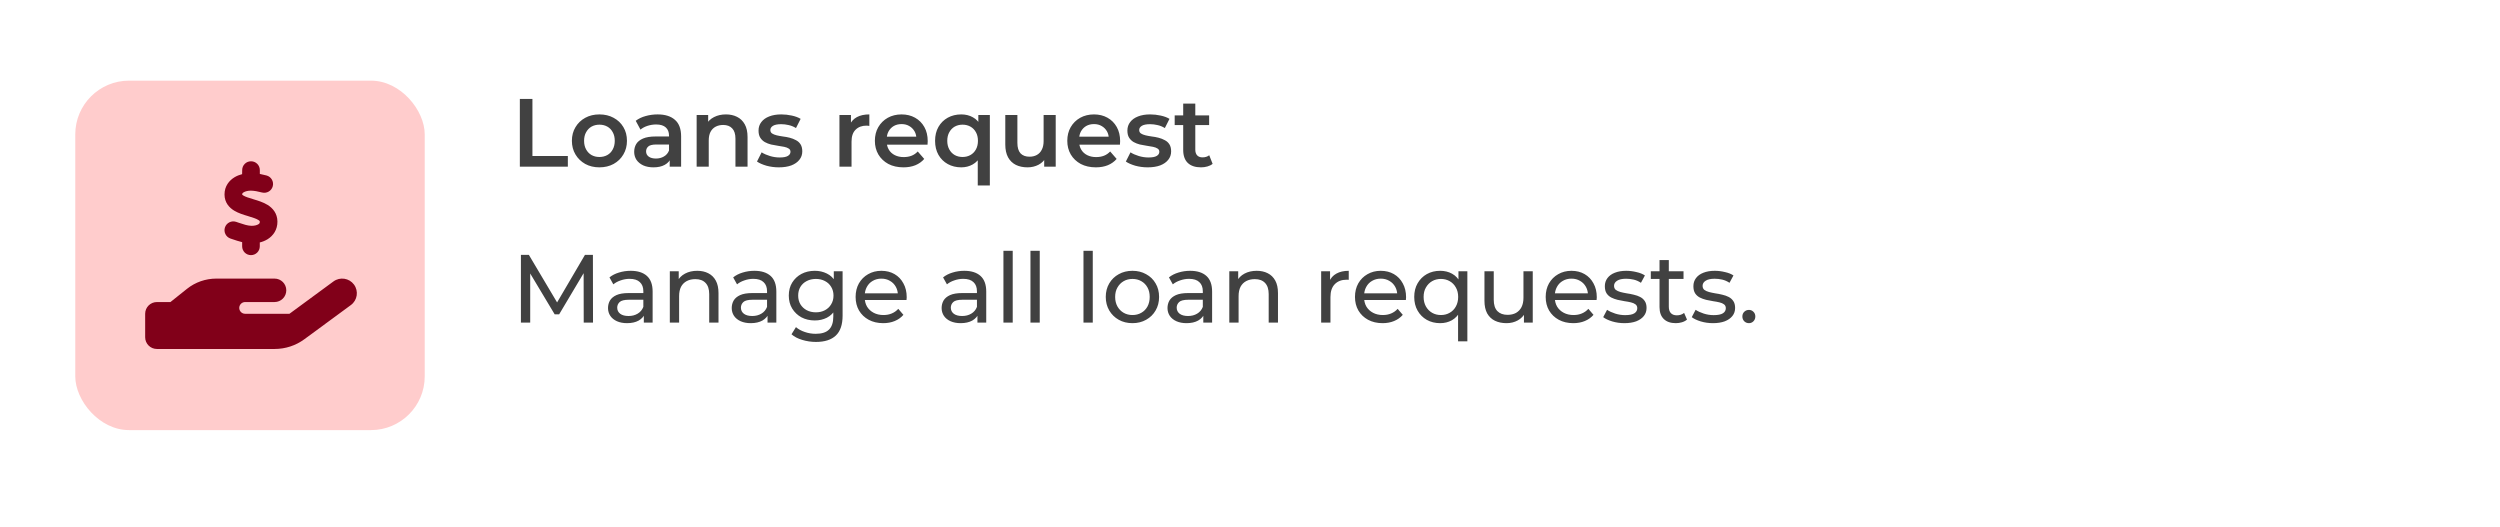 <svg width="465" height="98" viewBox="0 0 465 98" fill="none" xmlns="http://www.w3.org/2000/svg">
<g filter="url(#filter0_d_16986_1514)">
<rect x="4" y="3" width="457" height="90" rx="22" fill="white"/>
</g>
<rect x="14" y="15" width="65" height="65" rx="10" fill="#FFCCCC"/>
<path d="M96.692 31V18.4H99.032V29.02H105.62V31H96.692ZM111.484 31.126C110.5 31.126 109.624 30.916 108.856 30.496C108.088 30.064 107.482 29.476 107.038 28.732C106.594 27.988 106.372 27.142 106.372 26.194C106.372 25.234 106.594 24.388 107.038 23.656C107.482 22.912 108.088 22.33 108.856 21.91C109.624 21.49 110.5 21.28 111.484 21.28C112.48 21.28 113.362 21.49 114.13 21.91C114.91 22.33 115.516 22.906 115.948 23.638C116.392 24.37 116.614 25.222 116.614 26.194C116.614 27.142 116.392 27.988 115.948 28.732C115.516 29.476 114.91 30.064 114.13 30.496C113.362 30.916 112.48 31.126 111.484 31.126ZM111.484 29.2C112.036 29.2 112.528 29.08 112.96 28.84C113.392 28.6 113.728 28.252 113.968 27.796C114.22 27.34 114.346 26.806 114.346 26.194C114.346 25.57 114.22 25.036 113.968 24.592C113.728 24.136 113.392 23.788 112.96 23.548C112.528 23.308 112.042 23.188 111.502 23.188C110.95 23.188 110.458 23.308 110.026 23.548C109.606 23.788 109.27 24.136 109.018 24.592C108.766 25.036 108.64 25.57 108.64 26.194C108.64 26.806 108.766 27.34 109.018 27.796C109.27 28.252 109.606 28.6 110.026 28.84C110.458 29.08 110.944 29.2 111.484 29.2ZM124.564 31V29.056L124.438 28.642V25.24C124.438 24.58 124.24 24.07 123.844 23.71C123.448 23.338 122.848 23.152 122.044 23.152C121.504 23.152 120.97 23.236 120.442 23.404C119.926 23.572 119.488 23.806 119.128 24.106L118.246 22.468C118.762 22.072 119.374 21.778 120.082 21.586C120.802 21.382 121.546 21.28 122.314 21.28C123.706 21.28 124.78 21.616 125.536 22.288C126.304 22.948 126.688 23.974 126.688 25.366V31H124.564ZM121.54 31.126C120.82 31.126 120.19 31.006 119.65 30.766C119.11 30.514 118.69 30.172 118.39 29.74C118.102 29.296 117.958 28.798 117.958 28.246C117.958 27.706 118.084 27.22 118.336 26.788C118.6 26.356 119.026 26.014 119.614 25.762C120.202 25.51 120.982 25.384 121.954 25.384H124.744V26.878H122.116C121.348 26.878 120.832 27.004 120.568 27.256C120.304 27.496 120.172 27.796 120.172 28.156C120.172 28.564 120.334 28.888 120.658 29.128C120.982 29.368 121.432 29.488 122.008 29.488C122.56 29.488 123.052 29.362 123.484 29.11C123.928 28.858 124.246 28.486 124.438 27.994L124.816 29.344C124.6 29.908 124.21 30.346 123.646 30.658C123.094 30.97 122.392 31.126 121.54 31.126ZM135.03 21.28C135.798 21.28 136.482 21.43 137.082 21.73C137.694 22.03 138.174 22.492 138.522 23.116C138.87 23.728 139.044 24.52 139.044 25.492V31H136.794V25.78C136.794 24.928 136.59 24.292 136.182 23.872C135.786 23.452 135.228 23.242 134.508 23.242C133.98 23.242 133.512 23.35 133.104 23.566C132.696 23.782 132.378 24.106 132.15 24.538C131.934 24.958 131.826 25.492 131.826 26.14V31H129.576V21.388H131.718V23.98L131.34 23.188C131.676 22.576 132.162 22.108 132.798 21.784C133.446 21.448 134.19 21.28 135.03 21.28ZM144.868 31.126C144.064 31.126 143.29 31.024 142.546 30.82C141.814 30.604 141.232 30.346 140.8 30.046L141.664 28.336C142.096 28.612 142.612 28.84 143.212 29.02C143.812 29.2 144.412 29.29 145.012 29.29C145.72 29.29 146.23 29.194 146.542 29.002C146.866 28.81 147.028 28.552 147.028 28.228C147.028 27.964 146.92 27.766 146.704 27.634C146.488 27.49 146.206 27.382 145.858 27.31C145.51 27.238 145.12 27.172 144.688 27.112C144.268 27.052 143.842 26.974 143.41 26.878C142.99 26.77 142.606 26.62 142.258 26.428C141.91 26.224 141.628 25.954 141.412 25.618C141.196 25.282 141.088 24.838 141.088 24.286C141.088 23.674 141.262 23.146 141.61 22.702C141.958 22.246 142.444 21.898 143.068 21.658C143.704 21.406 144.454 21.28 145.318 21.28C145.966 21.28 146.62 21.352 147.28 21.496C147.94 21.64 148.486 21.844 148.918 22.108L148.054 23.818C147.598 23.542 147.136 23.356 146.668 23.26C146.212 23.152 145.756 23.098 145.3 23.098C144.616 23.098 144.106 23.2 143.77 23.404C143.446 23.608 143.284 23.866 143.284 24.178C143.284 24.466 143.392 24.682 143.608 24.826C143.824 24.97 144.106 25.084 144.454 25.168C144.802 25.252 145.186 25.324 145.606 25.384C146.038 25.432 146.464 25.51 146.884 25.618C147.304 25.726 147.688 25.876 148.036 26.068C148.396 26.248 148.684 26.506 148.9 26.842C149.116 27.178 149.224 27.616 149.224 28.156C149.224 28.756 149.044 29.278 148.684 29.722C148.336 30.166 147.838 30.514 147.19 30.766C146.542 31.006 145.768 31.126 144.868 31.126ZM156.136 31V21.388H158.278V24.034L158.026 23.26C158.314 22.612 158.764 22.12 159.376 21.784C160 21.448 160.774 21.28 161.698 21.28V23.422C161.602 23.398 161.512 23.386 161.428 23.386C161.344 23.374 161.26 23.368 161.176 23.368C160.324 23.368 159.646 23.62 159.142 24.124C158.638 24.616 158.386 25.354 158.386 26.338V31H156.136ZM168.037 31.126C166.969 31.126 166.033 30.916 165.229 30.496C164.437 30.064 163.819 29.476 163.375 28.732C162.943 27.988 162.727 27.142 162.727 26.194C162.727 25.234 162.937 24.388 163.357 23.656C163.789 22.912 164.377 22.33 165.121 21.91C165.877 21.49 166.735 21.28 167.695 21.28C168.631 21.28 169.465 21.484 170.197 21.892C170.929 22.3 171.505 22.876 171.925 23.62C172.345 24.364 172.555 25.24 172.555 26.248C172.555 26.344 172.549 26.452 172.537 26.572C172.537 26.692 172.531 26.806 172.519 26.914H164.509V25.42H171.331L170.449 25.888C170.461 25.336 170.347 24.85 170.107 24.43C169.867 24.01 169.537 23.68 169.117 23.44C168.709 23.2 168.235 23.08 167.695 23.08C167.143 23.08 166.657 23.2 166.237 23.44C165.829 23.68 165.505 24.016 165.265 24.448C165.037 24.868 164.923 25.366 164.923 25.942V26.302C164.923 26.878 165.055 27.388 165.319 27.832C165.583 28.276 165.955 28.618 166.435 28.858C166.915 29.098 167.467 29.218 168.091 29.218C168.631 29.218 169.117 29.134 169.549 28.966C169.981 28.798 170.365 28.534 170.701 28.174L171.907 29.56C171.475 30.064 170.929 30.454 170.269 30.73C169.621 30.994 168.877 31.126 168.037 31.126ZM178.784 31.126C177.86 31.126 177.026 30.922 176.282 30.514C175.55 30.106 174.974 29.536 174.554 28.804C174.134 28.06 173.924 27.19 173.924 26.194C173.924 25.198 174.134 24.334 174.554 23.602C174.974 22.87 175.55 22.3 176.282 21.892C177.026 21.484 177.86 21.28 178.784 21.28C179.612 21.28 180.338 21.46 180.962 21.82C181.598 22.168 182.096 22.702 182.456 23.422C182.828 24.142 183.014 25.066 183.014 26.194C183.014 27.31 182.822 28.234 182.438 28.966C182.066 29.686 181.562 30.226 180.926 30.586C180.29 30.946 179.576 31.126 178.784 31.126ZM179.036 29.2C179.576 29.2 180.062 29.08 180.494 28.84C180.926 28.6 181.268 28.252 181.52 27.796C181.772 27.34 181.898 26.806 181.898 26.194C181.898 25.57 181.772 25.036 181.52 24.592C181.268 24.136 180.926 23.788 180.494 23.548C180.062 23.308 179.576 23.188 179.036 23.188C178.496 23.188 178.01 23.308 177.578 23.548C177.158 23.788 176.822 24.136 176.57 24.592C176.318 25.036 176.192 25.57 176.192 26.194C176.192 26.806 176.318 27.34 176.57 27.796C176.822 28.252 177.158 28.6 177.578 28.84C178.01 29.08 178.496 29.2 179.036 29.2ZM181.862 34.492V28.768L182.042 26.212L181.97 23.656V21.388H184.112V34.492H181.862ZM191.124 31.126C190.308 31.126 189.588 30.976 188.964 30.676C188.34 30.364 187.854 29.896 187.506 29.272C187.158 28.636 186.984 27.838 186.984 26.878V21.388H189.234V26.572C189.234 27.436 189.426 28.084 189.81 28.516C190.206 28.936 190.764 29.146 191.484 29.146C192.012 29.146 192.468 29.038 192.852 28.822C193.248 28.606 193.554 28.282 193.77 27.85C193.998 27.418 194.112 26.884 194.112 26.248V21.388H196.362V31H194.22V28.408L194.598 29.2C194.274 29.824 193.8 30.304 193.176 30.64C192.552 30.964 191.868 31.126 191.124 31.126ZM203.826 31.126C202.758 31.126 201.822 30.916 201.018 30.496C200.226 30.064 199.608 29.476 199.164 28.732C198.732 27.988 198.516 27.142 198.516 26.194C198.516 25.234 198.726 24.388 199.146 23.656C199.578 22.912 200.166 22.33 200.91 21.91C201.666 21.49 202.524 21.28 203.484 21.28C204.42 21.28 205.254 21.484 205.986 21.892C206.718 22.3 207.294 22.876 207.714 23.62C208.134 24.364 208.344 25.24 208.344 26.248C208.344 26.344 208.338 26.452 208.326 26.572C208.326 26.692 208.32 26.806 208.308 26.914H200.298V25.42H207.12L206.238 25.888C206.25 25.336 206.136 24.85 205.896 24.43C205.656 24.01 205.326 23.68 204.906 23.44C204.498 23.2 204.024 23.08 203.484 23.08C202.932 23.08 202.446 23.2 202.026 23.44C201.618 23.68 201.294 24.016 201.054 24.448C200.826 24.868 200.712 25.366 200.712 25.942V26.302C200.712 26.878 200.844 27.388 201.108 27.832C201.372 28.276 201.744 28.618 202.224 28.858C202.704 29.098 203.256 29.218 203.88 29.218C204.42 29.218 204.906 29.134 205.338 28.966C205.77 28.798 206.154 28.534 206.49 28.174L207.696 29.56C207.264 30.064 206.718 30.454 206.058 30.73C205.41 30.994 204.666 31.126 203.826 31.126ZM213.475 31.126C212.671 31.126 211.897 31.024 211.153 30.82C210.421 30.604 209.839 30.346 209.407 30.046L210.271 28.336C210.703 28.612 211.219 28.84 211.819 29.02C212.419 29.2 213.019 29.29 213.619 29.29C214.327 29.29 214.837 29.194 215.149 29.002C215.473 28.81 215.635 28.552 215.635 28.228C215.635 27.964 215.527 27.766 215.311 27.634C215.095 27.49 214.813 27.382 214.465 27.31C214.117 27.238 213.727 27.172 213.295 27.112C212.875 27.052 212.449 26.974 212.017 26.878C211.597 26.77 211.213 26.62 210.865 26.428C210.517 26.224 210.235 25.954 210.019 25.618C209.803 25.282 209.695 24.838 209.695 24.286C209.695 23.674 209.869 23.146 210.217 22.702C210.565 22.246 211.051 21.898 211.675 21.658C212.311 21.406 213.061 21.28 213.925 21.28C214.573 21.28 215.227 21.352 215.887 21.496C216.547 21.64 217.093 21.844 217.525 22.108L216.661 23.818C216.205 23.542 215.743 23.356 215.275 23.26C214.819 23.152 214.363 23.098 213.907 23.098C213.223 23.098 212.713 23.2 212.377 23.404C212.053 23.608 211.891 23.866 211.891 24.178C211.891 24.466 211.999 24.682 212.215 24.826C212.431 24.97 212.713 25.084 213.061 25.168C213.409 25.252 213.793 25.324 214.213 25.384C214.645 25.432 215.071 25.51 215.491 25.618C215.911 25.726 216.295 25.876 216.643 26.068C217.003 26.248 217.291 26.506 217.507 26.842C217.723 27.178 217.831 27.616 217.831 28.156C217.831 28.756 217.651 29.278 217.291 29.722C216.943 30.166 216.445 30.514 215.797 30.766C215.149 31.006 214.375 31.126 213.475 31.126ZM223.387 31.126C222.331 31.126 221.515 30.856 220.939 30.316C220.363 29.764 220.075 28.954 220.075 27.886V19.264H222.325V27.832C222.325 28.288 222.439 28.642 222.667 28.894C222.907 29.146 223.237 29.272 223.657 29.272C224.161 29.272 224.581 29.14 224.917 28.876L225.547 30.478C225.283 30.694 224.959 30.856 224.575 30.964C224.191 31.072 223.795 31.126 223.387 31.126ZM218.491 23.26V21.46H224.899V23.26H218.491Z" fill="#414141"/>
<path d="M96.89 60V47.4H98.366L104.018 56.922H103.226L108.806 47.4H110.282L110.3 60H108.572L108.554 50.118H108.968L104 58.47H103.172L98.168 50.118H98.618V60H96.89ZM119.751 60V57.984L119.661 57.606V54.168C119.661 53.436 119.445 52.872 119.013 52.476C118.593 52.068 117.957 51.864 117.105 51.864C116.541 51.864 115.989 51.96 115.449 52.152C114.909 52.332 114.453 52.578 114.081 52.89L113.361 51.594C113.853 51.198 114.441 50.898 115.125 50.694C115.821 50.478 116.547 50.37 117.303 50.37C118.611 50.37 119.619 50.688 120.327 51.324C121.035 51.96 121.389 52.932 121.389 54.24V60H119.751ZM116.619 60.108C115.911 60.108 115.287 59.988 114.747 59.748C114.219 59.508 113.811 59.178 113.523 58.758C113.235 58.326 113.091 57.84 113.091 57.3C113.091 56.784 113.211 56.316 113.451 55.896C113.703 55.476 114.105 55.14 114.657 54.888C115.221 54.636 115.977 54.51 116.925 54.51H119.949V55.752H116.997C116.133 55.752 115.551 55.896 115.251 56.184C114.951 56.472 114.801 56.82 114.801 57.228C114.801 57.696 114.987 58.074 115.359 58.362C115.731 58.638 116.247 58.776 116.907 58.776C117.555 58.776 118.119 58.632 118.599 58.344C119.091 58.056 119.445 57.636 119.661 57.084L120.003 58.272C119.775 58.836 119.373 59.286 118.797 59.622C118.221 59.946 117.495 60.108 116.619 60.108ZM129.681 50.37C130.461 50.37 131.145 50.52 131.733 50.82C132.333 51.12 132.801 51.576 133.137 52.188C133.473 52.8 133.641 53.574 133.641 54.51V60H131.913V54.708C131.913 53.784 131.685 53.088 131.229 52.62C130.785 52.152 130.155 51.918 129.339 51.918C128.727 51.918 128.193 52.038 127.737 52.278C127.281 52.518 126.927 52.872 126.675 53.34C126.435 53.808 126.315 54.39 126.315 55.086V60H124.587V50.46H126.243V53.034L125.973 52.35C126.285 51.726 126.765 51.24 127.413 50.892C128.061 50.544 128.817 50.37 129.681 50.37ZM142.761 60V57.984L142.671 57.606V54.168C142.671 53.436 142.455 52.872 142.023 52.476C141.603 52.068 140.967 51.864 140.115 51.864C139.551 51.864 138.999 51.96 138.459 52.152C137.919 52.332 137.463 52.578 137.091 52.89L136.371 51.594C136.863 51.198 137.451 50.898 138.135 50.694C138.831 50.478 139.557 50.37 140.313 50.37C141.621 50.37 142.629 50.688 143.337 51.324C144.045 51.96 144.399 52.932 144.399 54.24V60H142.761ZM139.629 60.108C138.921 60.108 138.297 59.988 137.757 59.748C137.229 59.508 136.821 59.178 136.533 58.758C136.245 58.326 136.101 57.84 136.101 57.3C136.101 56.784 136.221 56.316 136.461 55.896C136.713 55.476 137.115 55.14 137.667 54.888C138.231 54.636 138.987 54.51 139.935 54.51H142.959V55.752H140.007C139.143 55.752 138.561 55.896 138.261 56.184C137.961 56.472 137.811 56.82 137.811 57.228C137.811 57.696 137.997 58.074 138.369 58.362C138.741 58.638 139.257 58.776 139.917 58.776C140.565 58.776 141.129 58.632 141.609 58.344C142.101 58.056 142.455 57.636 142.671 57.084L143.013 58.272C142.785 58.836 142.383 59.286 141.807 59.622C141.231 59.946 140.505 60.108 139.629 60.108ZM151.773 63.6C150.897 63.6 150.045 63.474 149.217 63.222C148.401 62.982 147.735 62.634 147.219 62.178L148.047 60.846C148.491 61.23 149.037 61.53 149.685 61.746C150.333 61.974 151.011 62.088 151.719 62.088C152.847 62.088 153.675 61.824 154.203 61.296C154.731 60.768 154.995 59.964 154.995 58.884V56.868L155.175 54.978L155.085 53.07V50.46H156.723V58.704C156.723 60.384 156.303 61.62 155.463 62.412C154.623 63.204 153.393 63.6 151.773 63.6ZM151.557 59.604C150.633 59.604 149.805 59.412 149.073 59.028C148.353 58.632 147.777 58.086 147.345 57.39C146.925 56.694 146.715 55.89 146.715 54.978C146.715 54.054 146.925 53.25 147.345 52.566C147.777 51.87 148.353 51.33 149.073 50.946C149.805 50.562 150.633 50.37 151.557 50.37C152.373 50.37 153.117 50.538 153.789 50.874C154.461 51.198 154.995 51.702 155.391 52.386C155.799 53.07 156.003 53.934 156.003 54.978C156.003 56.01 155.799 56.868 155.391 57.552C154.995 58.236 154.461 58.752 153.789 59.1C153.117 59.436 152.373 59.604 151.557 59.604ZM151.755 58.092C152.391 58.092 152.955 57.96 153.447 57.696C153.939 57.432 154.323 57.066 154.599 56.598C154.887 56.13 155.031 55.59 155.031 54.978C155.031 54.366 154.887 53.826 154.599 53.358C154.323 52.89 153.939 52.53 153.447 52.278C152.955 52.014 152.391 51.882 151.755 51.882C151.119 51.882 150.549 52.014 150.045 52.278C149.553 52.53 149.163 52.89 148.875 53.358C148.599 53.826 148.461 54.366 148.461 54.978C148.461 55.59 148.599 56.13 148.875 56.598C149.163 57.066 149.553 57.432 150.045 57.696C150.549 57.96 151.119 58.092 151.755 58.092ZM164.273 60.108C163.253 60.108 162.353 59.898 161.573 59.478C160.805 59.058 160.205 58.482 159.773 57.75C159.353 57.018 159.143 56.178 159.143 55.23C159.143 54.282 159.347 53.442 159.755 52.71C160.175 51.978 160.745 51.408 161.465 51C162.197 50.58 163.019 50.37 163.931 50.37C164.855 50.37 165.671 50.574 166.379 50.982C167.087 51.39 167.639 51.966 168.035 52.71C168.443 53.442 168.647 54.3 168.647 55.284C168.647 55.356 168.641 55.44 168.629 55.536C168.629 55.632 168.623 55.722 168.611 55.806H160.493V54.564H167.711L167.009 54.996C167.021 54.384 166.895 53.838 166.631 53.358C166.367 52.878 166.001 52.506 165.533 52.242C165.077 51.966 164.543 51.828 163.931 51.828C163.331 51.828 162.797 51.966 162.329 52.242C161.861 52.506 161.495 52.884 161.231 53.376C160.967 53.856 160.835 54.408 160.835 55.032V55.32C160.835 55.956 160.979 56.526 161.267 57.03C161.567 57.522 161.981 57.906 162.509 58.182C163.037 58.458 163.643 58.596 164.327 58.596C164.891 58.596 165.401 58.5 165.857 58.308C166.325 58.116 166.733 57.828 167.081 57.444L168.035 58.56C167.603 59.064 167.063 59.448 166.415 59.712C165.779 59.976 165.065 60.108 164.273 60.108ZM181.802 60V57.984L181.712 57.606V54.168C181.712 53.436 181.496 52.872 181.064 52.476C180.644 52.068 180.008 51.864 179.156 51.864C178.592 51.864 178.04 51.96 177.5 52.152C176.96 52.332 176.504 52.578 176.132 52.89L175.412 51.594C175.904 51.198 176.492 50.898 177.176 50.694C177.872 50.478 178.598 50.37 179.354 50.37C180.662 50.37 181.67 50.688 182.378 51.324C183.086 51.96 183.44 52.932 183.44 54.24V60H181.802ZM178.67 60.108C177.962 60.108 177.338 59.988 176.798 59.748C176.27 59.508 175.862 59.178 175.574 58.758C175.286 58.326 175.142 57.84 175.142 57.3C175.142 56.784 175.262 56.316 175.502 55.896C175.754 55.476 176.156 55.14 176.708 54.888C177.272 54.636 178.028 54.51 178.976 54.51H182V55.752H179.048C178.184 55.752 177.602 55.896 177.302 56.184C177.002 56.472 176.852 56.82 176.852 57.228C176.852 57.696 177.038 58.074 177.41 58.362C177.782 58.638 178.298 58.776 178.958 58.776C179.606 58.776 180.17 58.632 180.65 58.344C181.142 58.056 181.496 57.636 181.712 57.084L182.054 58.272C181.826 58.836 181.424 59.286 180.848 59.622C180.272 59.946 179.546 60.108 178.67 60.108ZM186.638 60V46.644H188.366V60H186.638ZM191.665 60V46.644H193.393V60H191.665ZM201.527 60V46.644H203.255V60H201.527ZM210.64 60.108C209.68 60.108 208.828 59.898 208.084 59.478C207.34 59.058 206.752 58.482 206.32 57.75C205.888 57.006 205.672 56.166 205.672 55.23C205.672 54.282 205.888 53.442 206.32 52.71C206.752 51.978 207.34 51.408 208.084 51C208.828 50.58 209.68 50.37 210.64 50.37C211.588 50.37 212.434 50.58 213.178 51C213.934 51.408 214.522 51.978 214.942 52.71C215.374 53.43 215.59 54.27 215.59 55.23C215.59 56.178 215.374 57.018 214.942 57.75C214.522 58.482 213.934 59.058 213.178 59.478C212.434 59.898 211.588 60.108 210.64 60.108ZM210.64 58.596C211.252 58.596 211.798 58.458 212.278 58.182C212.77 57.906 213.154 57.516 213.43 57.012C213.706 56.496 213.844 55.902 213.844 55.23C213.844 54.546 213.706 53.958 213.43 53.466C213.154 52.962 212.77 52.572 212.278 52.296C211.798 52.02 211.252 51.882 210.64 51.882C210.028 51.882 209.482 52.02 209.002 52.296C208.522 52.572 208.138 52.962 207.85 53.466C207.562 53.958 207.418 54.546 207.418 55.23C207.418 55.902 207.562 56.496 207.85 57.012C208.138 57.516 208.522 57.906 209.002 58.182C209.482 58.458 210.028 58.596 210.64 58.596ZM223.814 60V57.984L223.724 57.606V54.168C223.724 53.436 223.508 52.872 223.076 52.476C222.656 52.068 222.02 51.864 221.168 51.864C220.604 51.864 220.052 51.96 219.512 52.152C218.972 52.332 218.516 52.578 218.144 52.89L217.424 51.594C217.916 51.198 218.504 50.898 219.188 50.694C219.884 50.478 220.61 50.37 221.366 50.37C222.674 50.37 223.682 50.688 224.39 51.324C225.098 51.96 225.452 52.932 225.452 54.24V60H223.814ZM220.682 60.108C219.974 60.108 219.35 59.988 218.81 59.748C218.282 59.508 217.874 59.178 217.586 58.758C217.298 58.326 217.154 57.84 217.154 57.3C217.154 56.784 217.274 56.316 217.514 55.896C217.766 55.476 218.168 55.14 218.72 54.888C219.284 54.636 220.04 54.51 220.988 54.51H224.012V55.752H221.06C220.196 55.752 219.614 55.896 219.314 56.184C219.014 56.472 218.864 56.82 218.864 57.228C218.864 57.696 219.05 58.074 219.422 58.362C219.794 58.638 220.31 58.776 220.97 58.776C221.618 58.776 222.182 58.632 222.662 58.344C223.154 58.056 223.508 57.636 223.724 57.084L224.066 58.272C223.838 58.836 223.436 59.286 222.86 59.622C222.284 59.946 221.558 60.108 220.682 60.108ZM233.744 50.37C234.524 50.37 235.208 50.52 235.796 50.82C236.396 51.12 236.864 51.576 237.2 52.188C237.536 52.8 237.704 53.574 237.704 54.51V60H235.976V54.708C235.976 53.784 235.748 53.088 235.292 52.62C234.848 52.152 234.218 51.918 233.402 51.918C232.79 51.918 232.256 52.038 231.8 52.278C231.344 52.518 230.99 52.872 230.738 53.34C230.498 53.808 230.378 54.39 230.378 55.086V60H228.65V50.46H230.306V53.034L230.036 52.35C230.348 51.726 230.828 51.24 231.476 50.892C232.124 50.544 232.88 50.37 233.744 50.37ZM245.736 60V50.46H247.392V53.052L247.23 52.404C247.494 51.744 247.938 51.24 248.562 50.892C249.186 50.544 249.954 50.37 250.866 50.37V52.044C250.794 52.032 250.722 52.026 250.65 52.026C250.59 52.026 250.53 52.026 250.47 52.026C249.546 52.026 248.814 52.302 248.274 52.854C247.734 53.406 247.464 54.204 247.464 55.248V60H245.736ZM257.156 60.108C256.136 60.108 255.236 59.898 254.456 59.478C253.688 59.058 253.088 58.482 252.656 57.75C252.236 57.018 252.026 56.178 252.026 55.23C252.026 54.282 252.23 53.442 252.638 52.71C253.058 51.978 253.628 51.408 254.348 51C255.08 50.58 255.902 50.37 256.814 50.37C257.738 50.37 258.554 50.574 259.262 50.982C259.97 51.39 260.522 51.966 260.918 52.71C261.326 53.442 261.53 54.3 261.53 55.284C261.53 55.356 261.524 55.44 261.512 55.536C261.512 55.632 261.506 55.722 261.494 55.806H253.376V54.564H260.594L259.892 54.996C259.904 54.384 259.778 53.838 259.514 53.358C259.25 52.878 258.884 52.506 258.416 52.242C257.96 51.966 257.426 51.828 256.814 51.828C256.214 51.828 255.68 51.966 255.212 52.242C254.744 52.506 254.378 52.884 254.114 53.376C253.85 53.856 253.718 54.408 253.718 55.032V55.32C253.718 55.956 253.862 56.526 254.15 57.03C254.45 57.522 254.864 57.906 255.392 58.182C255.92 58.458 256.526 58.596 257.21 58.596C257.774 58.596 258.284 58.5 258.74 58.308C259.208 58.116 259.616 57.828 259.964 57.444L260.918 58.56C260.486 59.064 259.946 59.448 259.298 59.712C258.662 59.976 257.948 60.108 257.156 60.108ZM267.871 60.108C266.947 60.108 266.119 59.904 265.387 59.496C264.667 59.088 264.097 58.518 263.677 57.786C263.257 57.054 263.047 56.202 263.047 55.23C263.047 54.258 263.257 53.412 263.677 52.692C264.097 51.96 264.667 51.39 265.387 50.982C266.119 50.574 266.947 50.37 267.871 50.37C268.699 50.37 269.437 50.55 270.085 50.91C270.733 51.27 271.243 51.81 271.615 52.53C271.999 53.25 272.191 54.15 272.191 55.23C272.191 56.31 271.993 57.21 271.597 57.93C271.213 58.65 270.697 59.196 270.049 59.568C269.401 59.928 268.675 60.108 267.871 60.108ZM268.015 58.596C268.615 58.596 269.155 58.458 269.635 58.182C270.127 57.906 270.511 57.516 270.787 57.012C271.075 56.496 271.219 55.902 271.219 55.23C271.219 54.546 271.075 53.958 270.787 53.466C270.511 52.962 270.127 52.572 269.635 52.296C269.155 52.02 268.615 51.882 268.015 51.882C267.403 51.882 266.857 52.02 266.377 52.296C265.897 52.572 265.513 52.962 265.225 53.466C264.937 53.958 264.793 54.546 264.793 55.23C264.793 55.902 264.937 56.496 265.225 57.012C265.513 57.516 265.897 57.906 266.377 58.182C266.857 58.458 267.403 58.596 268.015 58.596ZM271.201 63.492V57.462L271.381 55.248L271.273 53.034V50.46H272.929V63.492H271.201ZM280.213 60.108C279.397 60.108 278.677 59.958 278.053 59.658C277.441 59.358 276.961 58.902 276.613 58.29C276.277 57.666 276.109 56.886 276.109 55.95V50.46H277.837V55.752C277.837 56.688 278.059 57.39 278.503 57.858C278.959 58.326 279.595 58.56 280.411 58.56C281.011 58.56 281.533 58.44 281.977 58.2C282.421 57.948 282.763 57.588 283.003 57.12C283.243 56.64 283.363 56.064 283.363 55.392V50.46H285.091V60H283.453V57.426L283.723 58.11C283.411 58.746 282.943 59.238 282.319 59.586C281.695 59.934 280.993 60.108 280.213 60.108ZM292.628 60.108C291.608 60.108 290.708 59.898 289.928 59.478C289.16 59.058 288.56 58.482 288.128 57.75C287.708 57.018 287.498 56.178 287.498 55.23C287.498 54.282 287.702 53.442 288.11 52.71C288.53 51.978 289.1 51.408 289.82 51C290.552 50.58 291.374 50.37 292.286 50.37C293.21 50.37 294.026 50.574 294.734 50.982C295.442 51.39 295.994 51.966 296.39 52.71C296.798 53.442 297.002 54.3 297.002 55.284C297.002 55.356 296.996 55.44 296.984 55.536C296.984 55.632 296.978 55.722 296.966 55.806H288.848V54.564H296.066L295.364 54.996C295.376 54.384 295.25 53.838 294.986 53.358C294.722 52.878 294.356 52.506 293.888 52.242C293.432 51.966 292.898 51.828 292.286 51.828C291.686 51.828 291.152 51.966 290.684 52.242C290.216 52.506 289.85 52.884 289.586 53.376C289.322 53.856 289.19 54.408 289.19 55.032V55.32C289.19 55.956 289.334 56.526 289.622 57.03C289.922 57.522 290.336 57.906 290.864 58.182C291.392 58.458 291.998 58.596 292.682 58.596C293.246 58.596 293.756 58.5 294.212 58.308C294.68 58.116 295.088 57.828 295.436 57.444L296.39 58.56C295.958 59.064 295.418 59.448 294.77 59.712C294.134 59.976 293.42 60.108 292.628 60.108ZM302.138 60.108C301.346 60.108 300.59 60 299.87 59.784C299.162 59.568 298.604 59.304 298.196 58.992L298.916 57.624C299.324 57.9 299.828 58.134 300.428 58.326C301.028 58.518 301.64 58.614 302.264 58.614C303.068 58.614 303.644 58.5 303.992 58.272C304.352 58.044 304.532 57.726 304.532 57.318C304.532 57.018 304.424 56.784 304.208 56.616C303.992 56.448 303.704 56.322 303.344 56.238C302.996 56.154 302.606 56.082 302.174 56.022C301.742 55.95 301.31 55.866 300.878 55.77C300.446 55.662 300.05 55.518 299.69 55.338C299.33 55.146 299.042 54.888 298.826 54.564C298.61 54.228 298.502 53.784 298.502 53.232C298.502 52.656 298.664 52.152 298.988 51.72C299.312 51.288 299.768 50.958 300.356 50.73C300.956 50.49 301.664 50.37 302.48 50.37C303.104 50.37 303.734 50.448 304.37 50.604C305.018 50.748 305.546 50.958 305.954 51.234L305.216 52.602C304.784 52.314 304.334 52.116 303.866 52.008C303.398 51.9 302.93 51.846 302.462 51.846C301.706 51.846 301.142 51.972 300.77 52.224C300.398 52.464 300.212 52.776 300.212 53.16C300.212 53.484 300.32 53.736 300.536 53.916C300.764 54.084 301.052 54.216 301.4 54.312C301.76 54.408 302.156 54.492 302.588 54.564C303.02 54.624 303.452 54.708 303.884 54.816C304.316 54.912 304.706 55.05 305.054 55.23C305.414 55.41 305.702 55.662 305.918 55.986C306.146 56.31 306.26 56.742 306.26 57.282C306.26 57.858 306.092 58.356 305.756 58.776C305.42 59.196 304.946 59.526 304.334 59.766C303.722 59.994 302.99 60.108 302.138 60.108ZM311.695 60.108C310.735 60.108 309.991 59.85 309.463 59.334C308.935 58.818 308.671 58.08 308.671 57.12V48.372H310.399V57.048C310.399 57.564 310.525 57.96 310.777 58.236C311.041 58.512 311.413 58.65 311.893 58.65C312.433 58.65 312.883 58.5 313.243 58.2L313.783 59.442C313.519 59.67 313.201 59.838 312.829 59.946C312.469 60.054 312.091 60.108 311.695 60.108ZM307.051 51.882V50.46H313.135V51.882H307.051ZM318.608 60.108C317.816 60.108 317.06 60 316.34 59.784C315.632 59.568 315.074 59.304 314.666 58.992L315.386 57.624C315.794 57.9 316.298 58.134 316.898 58.326C317.498 58.518 318.11 58.614 318.734 58.614C319.538 58.614 320.114 58.5 320.462 58.272C320.822 58.044 321.002 57.726 321.002 57.318C321.002 57.018 320.894 56.784 320.678 56.616C320.462 56.448 320.174 56.322 319.814 56.238C319.466 56.154 319.076 56.082 318.644 56.022C318.212 55.95 317.78 55.866 317.348 55.77C316.916 55.662 316.52 55.518 316.16 55.338C315.8 55.146 315.512 54.888 315.296 54.564C315.08 54.228 314.972 53.784 314.972 53.232C314.972 52.656 315.134 52.152 315.458 51.72C315.782 51.288 316.238 50.958 316.826 50.73C317.426 50.49 318.134 50.37 318.95 50.37C319.574 50.37 320.204 50.448 320.84 50.604C321.488 50.748 322.016 50.958 322.424 51.234L321.686 52.602C321.254 52.314 320.804 52.116 320.336 52.008C319.868 51.9 319.4 51.846 318.932 51.846C318.176 51.846 317.612 51.972 317.24 52.224C316.868 52.464 316.682 52.776 316.682 53.16C316.682 53.484 316.79 53.736 317.006 53.916C317.234 54.084 317.522 54.216 317.87 54.312C318.23 54.408 318.626 54.492 319.058 54.564C319.49 54.624 319.922 54.708 320.354 54.816C320.786 54.912 321.176 55.05 321.524 55.23C321.884 55.41 322.172 55.662 322.388 55.986C322.616 56.31 322.73 56.742 322.73 57.282C322.73 57.858 322.562 58.356 322.226 58.776C321.89 59.196 321.416 59.526 320.804 59.766C320.192 59.994 319.46 60.108 318.608 60.108ZM325.304 60.108C324.968 60.108 324.68 59.994 324.44 59.766C324.2 59.526 324.08 59.226 324.08 58.866C324.08 58.506 324.2 58.212 324.44 57.984C324.68 57.756 324.968 57.642 325.304 57.642C325.628 57.642 325.904 57.756 326.132 57.984C326.372 58.212 326.492 58.506 326.492 58.866C326.492 59.226 326.372 59.526 326.132 59.766C325.904 59.994 325.628 60.108 325.304 60.108Z" fill="#414141"/>
<path d="M48.328 31.636V32.352C48.766 32.434 49.19 32.536 49.572 32.639C50.447 32.87 50.967 33.77 50.734 34.643C50.502 35.516 49.6 36.034 48.725 35.802C47.98 35.605 47.282 35.468 46.66 35.461C46.161 35.455 45.655 35.577 45.334 35.761C45.19 35.85 45.122 35.925 45.095 35.966C45.074 36 45.047 36.048 45.047 36.157C45.047 36.177 45.047 36.191 45.047 36.198C45.06 36.211 45.108 36.279 45.273 36.375C45.669 36.614 46.257 36.798 47.145 37.063L47.207 37.084C47.966 37.309 48.977 37.616 49.798 38.127C50.734 38.714 51.582 39.688 51.602 41.188C51.623 42.723 50.823 43.841 49.777 44.495C49.319 44.775 48.827 44.972 48.321 45.095V45.818C48.321 46.725 47.59 47.454 46.681 47.454C45.772 47.454 45.04 46.725 45.04 45.818V45.041C44.391 44.884 43.796 44.679 43.29 44.509C43.147 44.461 43.01 44.413 42.88 44.373C42.019 44.086 41.554 43.159 41.841 42.3C42.128 41.441 43.058 40.977 43.919 41.264C44.097 41.325 44.261 41.379 44.418 41.434C45.348 41.748 46.018 41.973 46.735 42C47.282 42.02 47.768 41.891 48.048 41.72C48.178 41.639 48.239 41.57 48.267 41.523C48.294 41.482 48.328 41.4 48.321 41.243V41.229C48.321 41.161 48.321 41.086 48.048 40.916C47.658 40.67 47.07 40.479 46.195 40.214L46.065 40.173C45.327 39.954 44.356 39.661 43.577 39.191C42.654 38.639 41.766 37.691 41.759 36.184C41.752 34.623 42.641 33.552 43.652 32.952C44.09 32.693 44.562 32.516 45.033 32.393L45.047 31.636C45.047 30.73 45.778 30 46.688 30C47.597 30 48.328 30.73 48.328 31.636ZM65.842 52.929C66.737 54.143 66.478 55.847 65.261 56.741L56.606 63.102C55.007 64.275 53.079 64.909 51.09 64.909H40.125H29.188C27.977 64.909 27 63.934 27 62.727V58.363C27 57.157 27.977 56.181 29.188 56.181H31.703L34.773 53.727C36.324 52.486 38.252 51.818 40.241 51.818H45.594H46.688H51.062C52.273 51.818 53.25 52.793 53.25 54C53.25 55.206 52.273 56.181 51.062 56.181H46.688H45.594C44.992 56.181 44.5 56.672 44.5 57.272C44.5 57.872 44.992 58.363 45.594 58.363H53.838L62.02 52.35C63.237 51.456 64.946 51.716 65.842 52.929ZM40.234 56.181H40.173C40.193 56.181 40.214 56.181 40.234 56.181Z" fill="#810019"/>
<defs>
<filter id="filter0_d_16986_1514" x="0" y="0" width="465" height="98" filterUnits="userSpaceOnUse" color-interpolation-filters="sRGB">
<feFlood flood-opacity="0" result="BackgroundImageFix"/>
<feColorMatrix in="SourceAlpha" type="matrix" values="0 0 0 0 0 0 0 0 0 0 0 0 0 0 0 0 0 0 127 0" result="hardAlpha"/>
<feOffset dy="1"/>
<feGaussianBlur stdDeviation="2"/>
<feComposite in2="hardAlpha" operator="out"/>
<feColorMatrix type="matrix" values="0 0 0 0 0 0 0 0 0 0 0 0 0 0 0 0 0 0 0.25 0"/>
<feBlend mode="normal" in2="BackgroundImageFix" result="effect1_dropShadow_16986_1514"/>
<feBlend mode="normal" in="SourceGraphic" in2="effect1_dropShadow_16986_1514" result="shape"/>
</filter>
</defs>
</svg>
